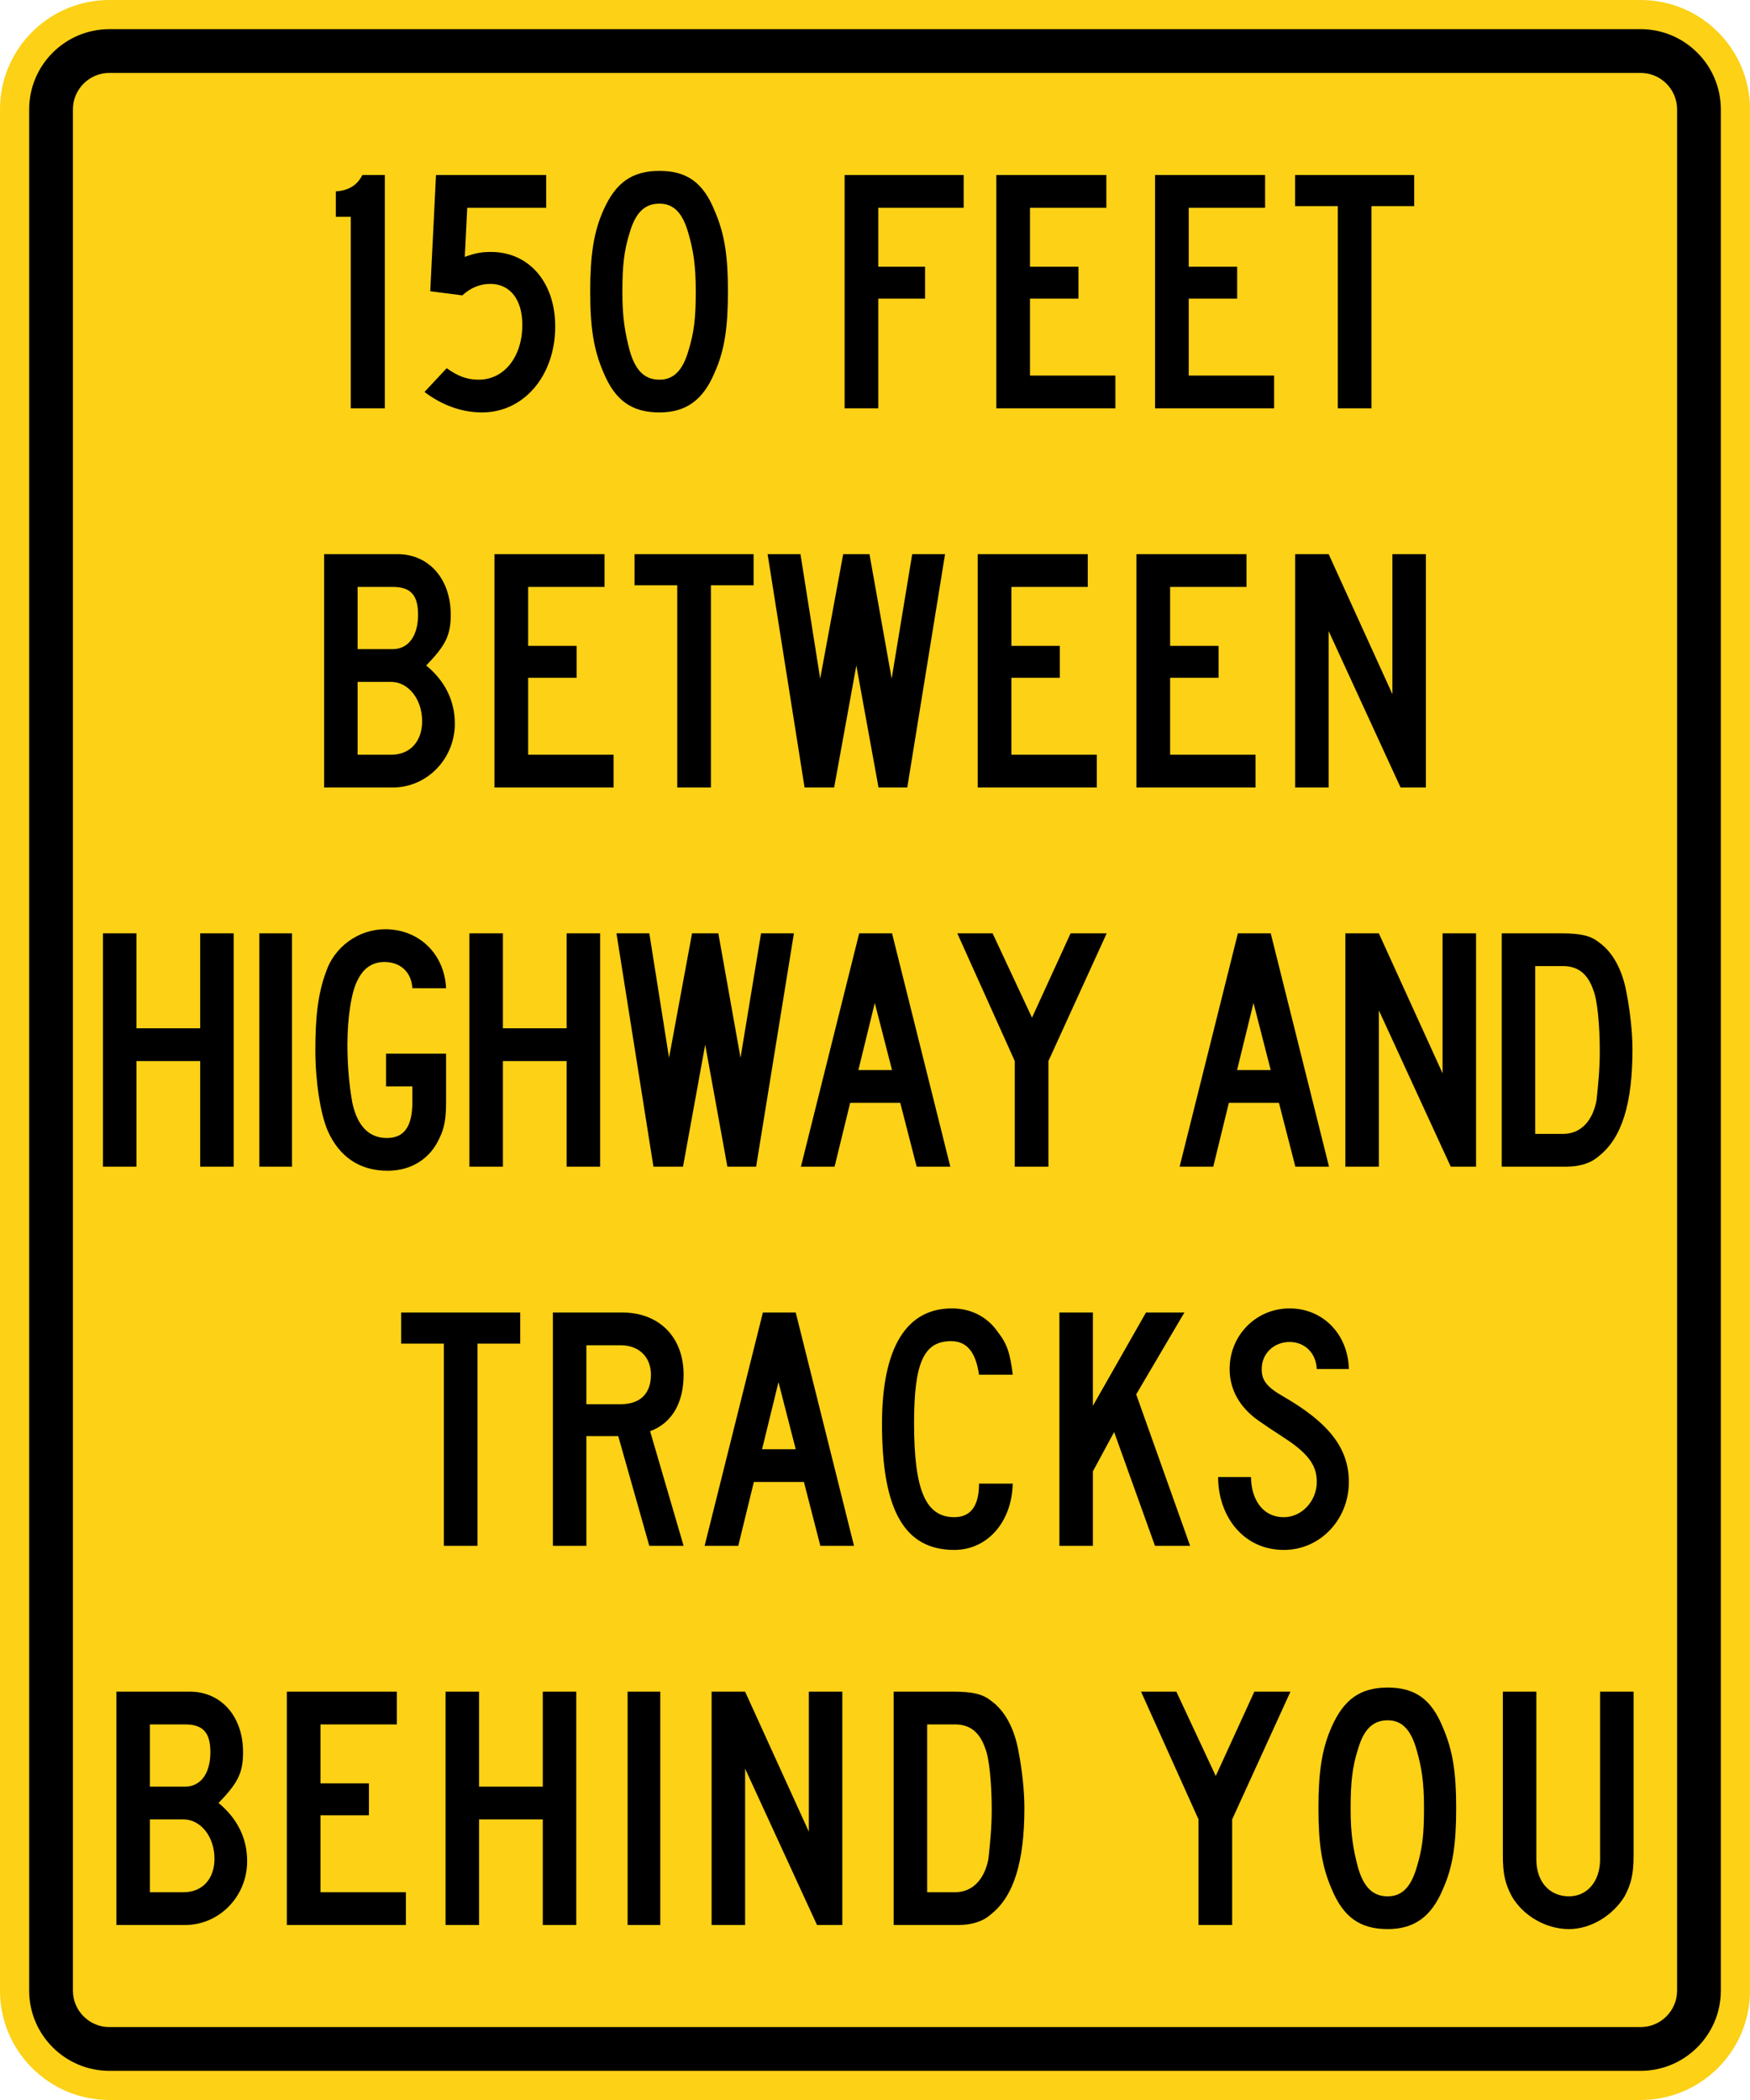 <svg xmlns="http://www.w3.org/2000/svg" width="2700" height="3240" viewBox="-1 -0.876 2700 3240" xml:space="preserve">
    <path style="fill:#fcd116;fill-rule:nonzero;stroke:none" d="M2699 3070.374c0 93.2-75.55 168.75-168.75 168.75H167.75c-93.198 0-168.75-75.55-168.75-168.75v-2902.5C-1 74.676 74.552-.876 167.75-.876h2362.5c93.2 0 168.75 75.552 168.75 168.75v2902.5z"/>
    <path style="fill:#000;fill-rule:nonzero;stroke:none" d="M2586.5 3070.374c0 31.012-25.238 56.25-56.25 56.25H167.75c-31.016 0-56.25-25.238-56.25-56.25v-2902.5c0-31.016 25.234-56.25 56.25-56.25h2362.5c31.012 0 56.25 25.234 56.25 56.25v2902.5zm-56.25-3026.25H167.75C99.514 44.124 44 99.638 44 167.874v2902.5c0 68.238 55.514 123.75 123.75 123.75h2362.5c68.237 0 123.75-55.512 123.75-123.75v-2902.5c0-68.236-55.513-123.75-123.75-123.75z"/>
    <path style="fill:#000;fill-rule:nonzero;stroke:none" d="m1200.089 2131.499-25.329 103.575h51.925l-26.596-103.575zm64.586 252.625-25.329-98.525h-77.25l-24.06 98.525h-51.926l89.916-360h50.659l89.915 360h-51.925zM1509.487 2120.124c-5.075-35.362-19.025-51.787-43.137-51.787-41.862 0-57.075 32.837-57.075 126.312 0 103.588 17.75 145.262 62.15 145.262 30.45 0 38.063-25.262 38.063-51.787h52c-1.263 59.375-39.326 102.325-90.063 102.325-77.375 0-111.625-61.9-111.625-194.537 0-116.213 36.788-178.1 107.825-178.1 29.175 0 54.538 12.625 71.037 36.625 13.95 17.687 19.025 32.85 22.825 65.687h-52zM1780.975 2384.124l-63.025-175.575-32.775 60.625v114.95h-51.688v-360h51.688v144l81.937-144h59.25l-74.375 126.312 83.188 233.688h-54.2zM956.647 2074.65h-52.943v90.949h52.943c30.254 0 46.642-16.425 46.642-45.475 0-27.787-18.908-45.475-46.642-45.475zm44.12 309.474-47.9-169.262h-49.163v169.262H852.02v-360h107.149c56.726 0 94.542 37.9 94.542 96 0 42.95-17.649 74.525-51.682 87.163l51.682 176.837h-52.944zM1980.888 2217.874c-15.575-10.088-30.7-20.212-40.35-27.012-29.025-20.426-44.4-48-44.4-79.576 0-51.8 40.587-93.474 92.6-93.474 50.737 0 90.062 39.162 91.337 93.475H2030.6c-1.275-25.263-19.025-41.688-41.862-41.688-24.1 0-43.126 17.688-43.126 41.688 0 17.687 7.613 27.787 34.25 42.95 69.763 40.412 100.213 79.574 100.213 131.362 0 58.113-44.4 104.85-100.213 104.85-63.425 0-101.487-53.063-101.487-112.425h50.75c0 30.313 15.212 61.888 50.737 61.888 27.9 0 50.738-25.263 50.738-54.313 0-22.563-9.325-41.563-49.713-67.725zM735.745 2072.124v312h-51.939v-312H617.93v-48h183.691v48h-65.876zM602.405 1051.177h-51.682v112.422h51.682c28.992 0 47.901-20.209 47.901-51.789 0-34.106-21.43-60.634-47.901-60.634zm2.521-146.525h-54.204v96h54.204c23.95 0 39.078-20.212 39.078-53.053 0-30.315-11.345-42.947-39.078-42.947zm0 309.473H499.04V854.127H612.49c47.9 0 81.936 37.893 81.936 93.472 0 32.841-8.824 48-37.817 78.315 27.732 22.739 44.121 53.054 44.121 89.685 0 54.316-42.86 98.526-95.804 98.526zM761.93 1214.125V854.126h169.754v50.525H813.87V995.6h74.741v49.264H813.87v118.736h131.75v50.526H761.93zM1507.487 1214.125V854.126h169.763v50.525h-117.825V995.6h74.75v49.264h-74.75v118.736h131.75v50.526h-183.688zM1752.375 1214.125V854.126h169.762v50.525h-117.812V995.6h74.737v49.264h-74.737v118.736h131.75v50.526h-183.7zM2159.887 1214.125 2048.95 972.863v241.262h-51.675V854.126h51.675l98.325 216v-216h51.687v360h-39.075zM1095.835 902.128v311.997h-51.941V902.128H978.02v-48.002h183.689v48.002h-65.874zM1398.788 1214.125h-44.363l-34.225-188.209-34.225 188.21h-45.627l-57.04-360h50.7l30.417 192 35.5-192h40.55l34.225 192 31.688-192h50.7l-58.3 360zM1518.987 2696.287c-8.825-25.263-23.95-36.638-46.637-36.638h-42.862v258.95h42.862c30.25 0 46.638-24 51.675-51.788 2.525-22.737 5.05-48 5.05-75.787 0-40.425-3.788-79.587-10.088-94.737zm8.825 256.425c-12.612 11.362-30.262 16.412-50.424 16.412H1377.8v-360h92.025c30.25 0 45.375 3.788 57.987 13.9 21.426 15.15 36.55 42.938 42.85 79.575 5.05 26.525 8.825 58.1 8.825 85.9 0 83.363-16.387 136.413-51.675 164.213zM282.006 2806.174h-51.683V2918.6h51.683c28.993 0 47.902-20.212 47.902-51.787 0-34.113-21.432-60.638-47.902-60.638zm2.522-146.525h-54.205v96h54.205c23.948 0 39.076-20.212 39.076-53.05 0-30.313-11.344-42.95-39.076-42.95zm0 309.475H178.64v-360h113.45c47.901 0 81.936 37.9 81.936 93.475 0 32.837-8.822 48-37.816 78.313 27.733 22.737 44.119 53.05 44.119 89.687 0 54.313-42.86 98.525-95.801 98.525zM441.53 2969.124v-360h169.755v50.525H493.469v90.95h74.744v49.262h-74.744V2918.6H625.22v50.525H441.53zM836.426 2969.124v-162.95h-98.322v162.95h-51.682v-360h51.682v146.525h98.322v-146.525h51.684v360h-51.684zM967.309 2969.124v-360h50.399v360h-50.4zM1259.525 2969.124l-110.933-241.262v241.262h-51.682v-360h51.683l98.322 216v-216h51.685v360h-39.075zM2184.6 2698.811c-8.912-31.575-22.913-45.474-44.538-45.474-22.9 0-36.9 13.9-45.8 44.212-8.912 27.788-11.462 51.788-11.462 92.213 0 39.15 3.825 61.887 11.462 90.937 8.9 30.325 22.9 44.213 45.8 44.213 21.626 0 35.626-13.888 44.538-44.213 8.9-29.05 11.45-50.525 11.45-92.2 0-40.425-3.825-63.162-11.45-89.687zm40.712 214.738c-17.812 42.938-44.537 61.887-85.25 61.887-43.262 0-68.712-18.95-86.524-61.887-15.263-35.375-20.363-69.475-20.363-125.05 0-54.325 5.1-90.95 20.363-125.05 19.087-42.95 44.537-60.638 86.524-60.638 41.988 0 67.438 17.688 85.25 61.888 15.276 35.375 20.363 69.475 20.363 123.8 0 55.575-5.088 90.938-20.363 125.05zM2505.5 2924.912c-17.65 29.05-51.688 50.537-85.725 50.537-35.3 0-70.6-20.212-88.237-50.538-10.088-18.95-13.863-34.1-13.863-63.15v-252.637h51.675v258.95c0 34.1 20.175 56.837 50.425 56.837 27.738 0 47.9-22.737 47.9-56.837v-258.95h51.688v252.638c0 29.05-3.788 44.2-13.863 63.15zM1900.063 2806.174v162.95h-51.926v-162.95l-88.65-197.05h54.463l60.788 130.113 59.524-130.113h55.726l-89.926 197.05zM1781.088 629.126V269.124h169.762v50.526h-117.812V410.6h74.737v49.264h-74.737v118.736h131.75v50.528h-183.7zM1536.2 629.126V269.124h169.75v50.526h-117.813V410.6h74.75v49.264h-74.75v118.736h131.75v50.528H1536.2zM1354.05 319.65V410.6h72.213v49.264h-72.213v169.264h-51.938V269.124H1485.8v50.526h-131.75zM2115 317.125v311.999h-51.938V317.125h-65.887v-48.001h183.7v48.001H2115zM540.194 629.126V333.548h-23.065v-39.16c20.501-1.263 33.313-10.105 41.005-25.264h34.593v360.002h-52.533zM742.724 635.442c-31.713 0-62.158-11.37-88.795-31.582l34.249-36.63c17.758 12.63 31.712 17.685 49.47 17.685 39.323 0 67.23-35.372 67.23-84.632 0-39.156-19.027-63.161-49.47-63.161-16.49 0-30.444 6.316-43.13 17.686l-49.47-6.316 8.878-179.37h169.98v50.526H719.89l-3.806 75.79c17.76-6.314 26.64-7.578 40.594-7.578 58.348 0 98.94 46.738 98.94 114.948 0 75.79-48.203 132.634-112.894 132.634zM1061.034 358.809c-8.907-31.579-22.902-45.474-44.534-45.474-22.902 0-36.9 13.895-45.806 44.213-8.908 27.787-11.453 51.787-11.453 92.21 0 39.157 3.818 61.895 11.453 90.945 8.906 30.318 22.904 44.215 45.806 44.215 21.633 0 35.627-13.897 44.534-44.215 8.907-29.05 11.45-50.524 11.45-92.209 0-40.421-3.816-63.159-11.45-89.685zm40.716 214.741c-17.814 42.947-44.534 61.894-85.25 61.894-43.261 0-68.709-18.948-86.523-61.894-15.27-35.371-20.358-69.476-20.358-125.056 0-54.318 5.088-90.946 20.358-125.052 19.087-42.948 44.534-60.634 86.523-60.634s67.436 17.686 85.25 61.896c15.269 35.369 20.359 69.472 20.359 123.79 0 55.58-5.09 90.948-20.359 125.056zM1932.963 1546.499l-25.338 103.575h51.925l-26.587-103.575zm64.587 252.625-25.337-98.525h-77.25l-24.063 98.525h-51.925l89.925-360h50.65l89.925 360h-51.925zM2457.137 1526.286c-8.812-25.262-23.95-36.637-46.637-36.637h-42.862v258.95h42.862c30.25 0 46.638-24 51.688-51.788 2.512-22.737 5.037-48 5.037-75.787 0-40.425-3.775-79.587-10.088-94.737zm8.825 256.426c-12.6 11.362-30.25 16.412-50.425 16.412h-99.575v-360h92.013c30.262 0 45.387 3.787 57.987 13.9 21.438 15.15 36.563 42.938 42.863 79.575 5.037 26.525 8.825 58.1 8.825 85.9 0 83.362-16.388 136.412-51.688 164.213zM2237.287 1799.124l-110.937-241.262v241.262h-51.675v-360h51.675l98.325 216v-216h51.687v360h-39.075zM1348.675 1546.499l-25.325 103.575h51.925l-26.6-103.575zm64.588 252.625-25.325-98.525h-77.25l-24.063 98.525h-51.926l89.913-360h50.663l89.912 360h-51.924zM677.081 1754.912c-13.952 31.587-43.129 50.525-79.915 50.525-43.129 0-74.84-21.463-92.599-61.888-11.417-26.525-19.028-77.05-19.028-123.788 0-50.524 3.806-87.162 16.491-121.262 12.684-37.9 49.471-65.688 91.331-65.688 52.008 0 91.331 37.888 93.868 90.95H635.22c-1.269-24-17.757-40.424-43.129-40.424-17.758 0-31.712 8.837-40.59 26.525-10.148 17.687-16.49 58.1-16.49 101.05 0 30.325 2.536 61.9 7.608 89.687 7.611 35.363 25.37 54.313 53.279 54.313 26.637 0 39.322-17.688 39.322-55.575v-24H594.63v-50.525h92.599v74.525c0 25.262-2.536 40.425-10.148 55.575zM873.236 1799.124v-162.95h-98.324v162.95H723.23v-360h51.683v146.525h98.324v-146.525h51.681v360h-51.68zM307.858 1799.124v-162.95h-98.323v162.95H157.85v-360h51.685v146.525h98.323v-146.525h51.682v360h-51.682zM399.139 1799.124v-360h50.401v360h-50.401zM1165.591 1799.124h-44.36l-34.223-188.213-34.224 188.213h-45.63l-57.034-360h50.696l30.423 192 35.489-192h40.56l34.222 192 31.689-192h50.699l-58.307 360zM1616.563 1636.174v162.95h-51.926v-162.95l-88.65-197.05h54.463l60.788 130.113 59.524-130.113h55.713l-89.912 197.05z"/>
</svg>
